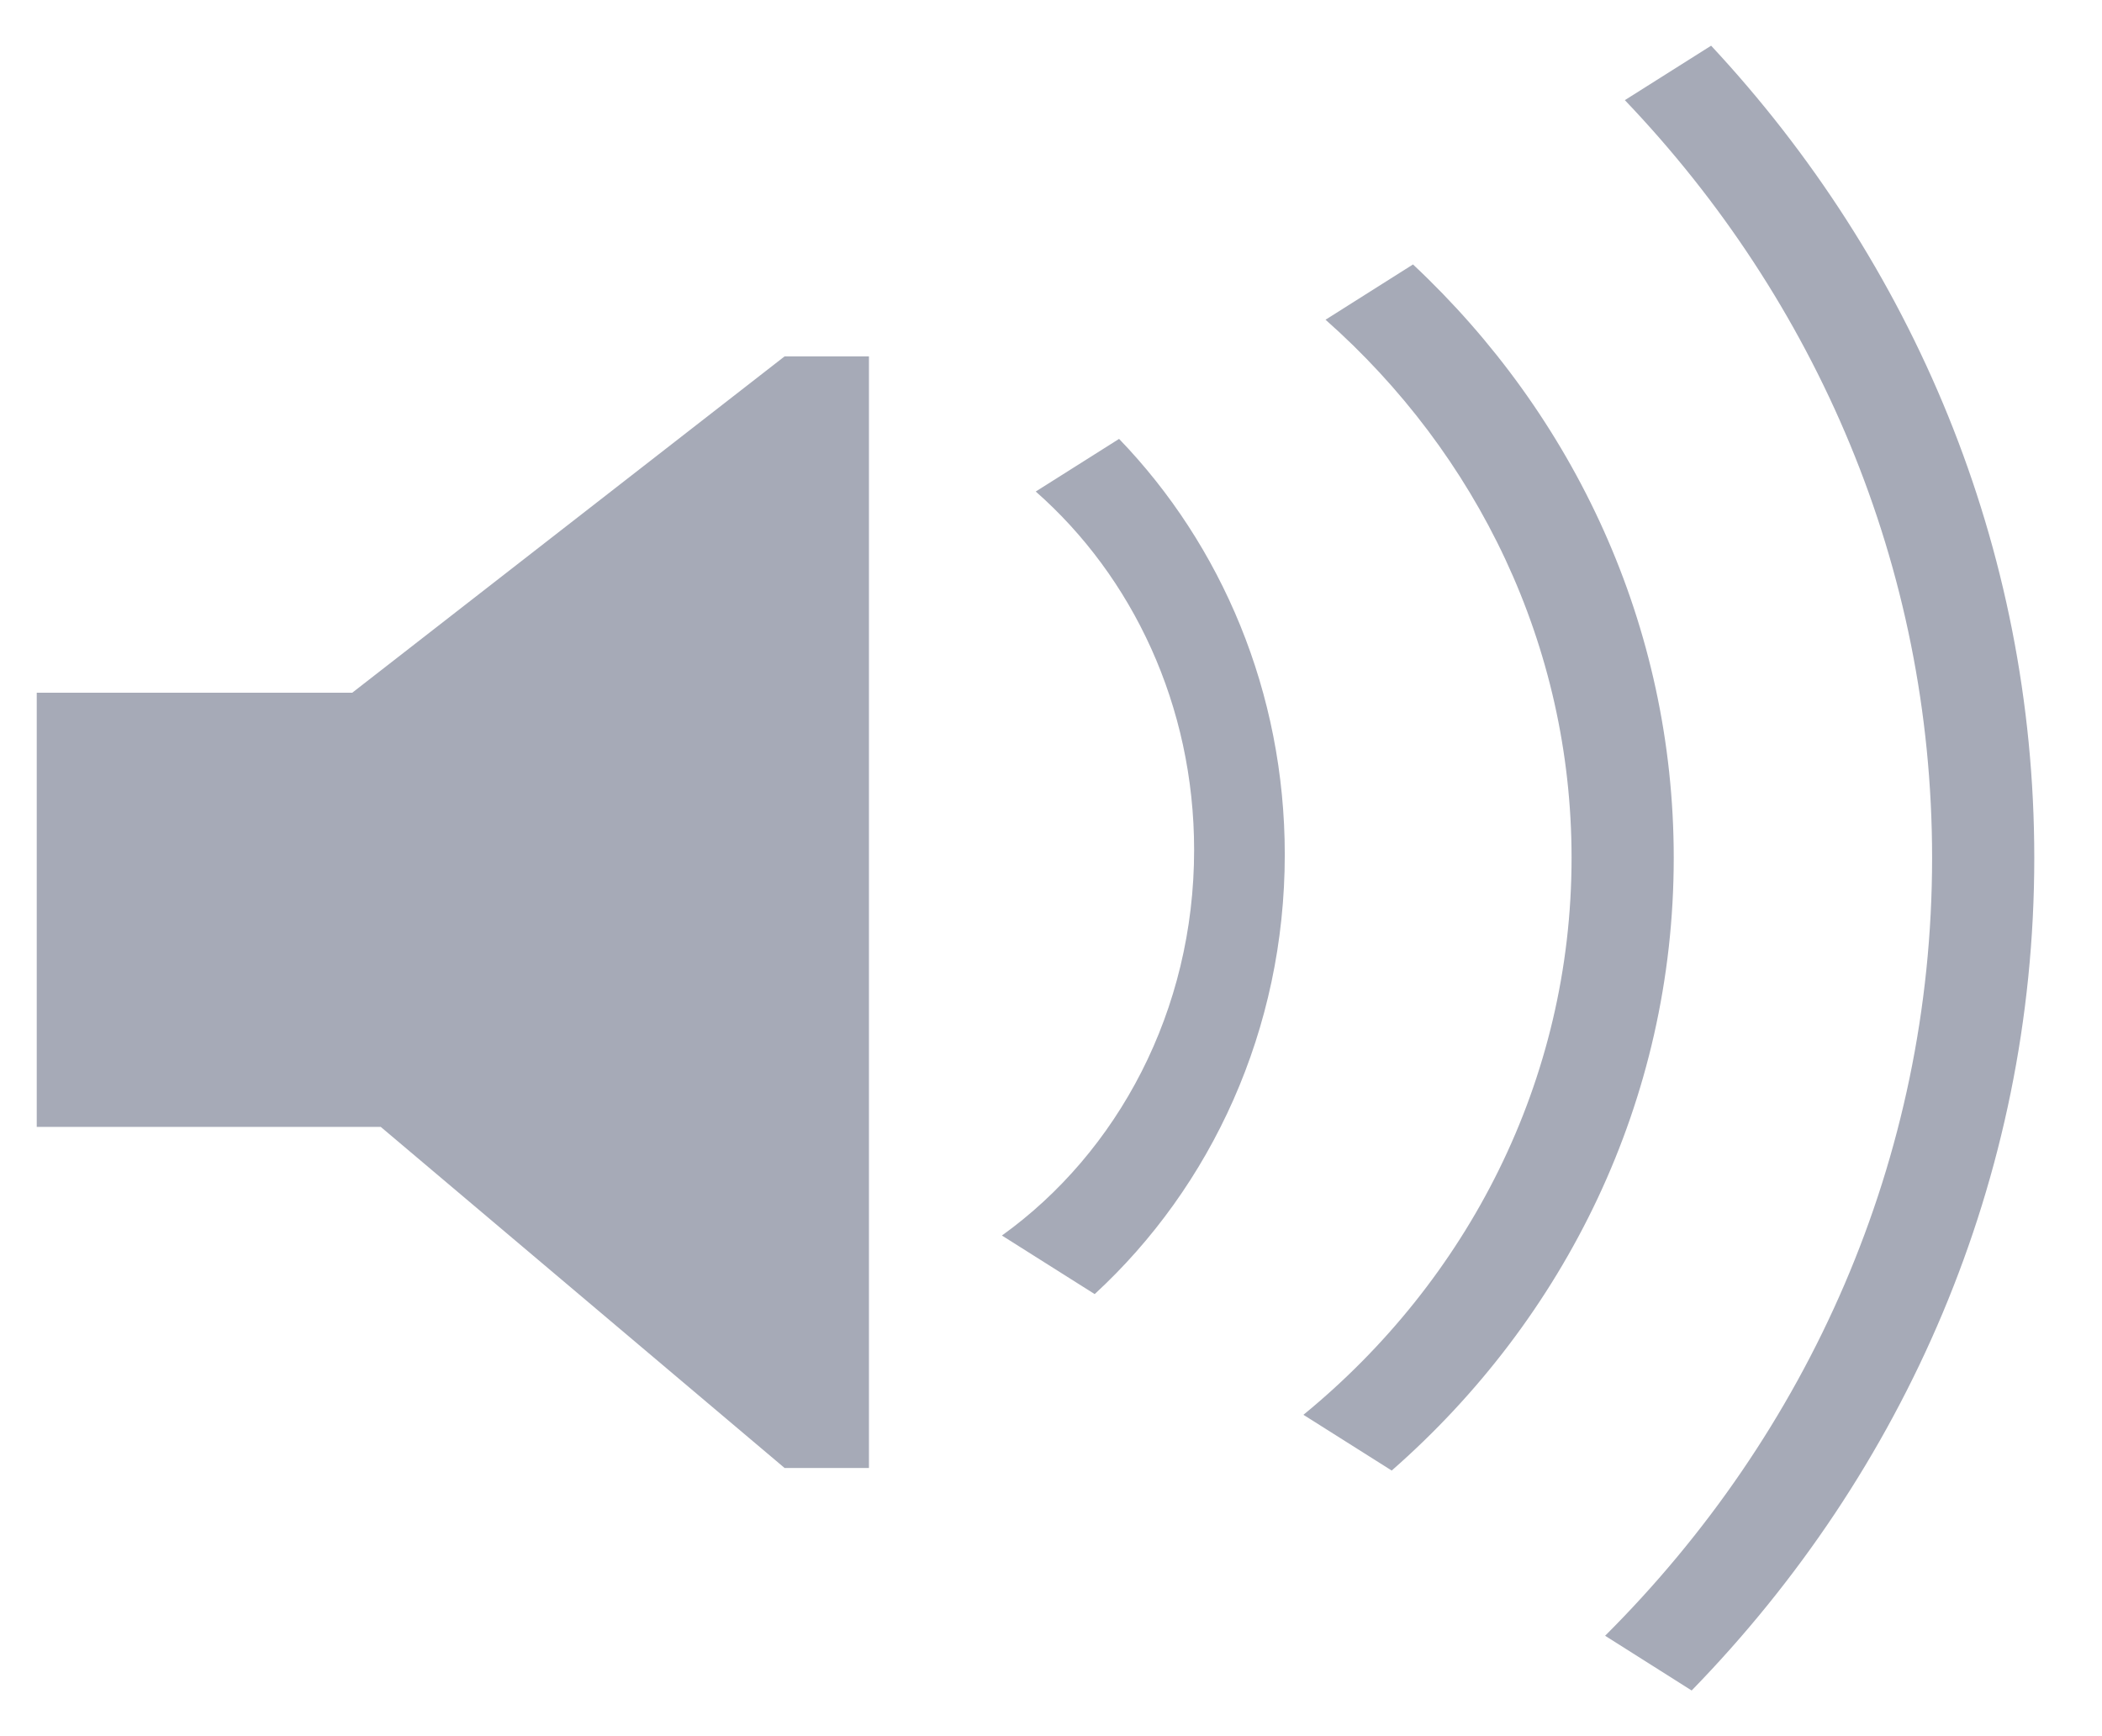 <svg viewBox="0 0 23 19" fill="none" xmlns="http://www.w3.org/2000/svg">
<path fill-rule="evenodd" clip-rule="evenodd" d="M18.51 18.5C20.836 16.112 22.259 12.909 22.259 9.388C22.259 5.976 20.923 2.862 18.723 0.5L17.779 1.096C19.868 3.283 21.141 6.193 21.141 9.388C21.141 12.692 19.779 15.691 17.563 17.901L18.51 18.5ZM0.402 7.581V12.332H4.166L8.585 16.065H9.508V3.9H8.585L3.854 7.581H0.402ZM15.461 2.894C17.222 4.544 18.314 6.844 18.314 9.388C18.314 12.043 17.125 14.431 15.228 16.093L14.262 15.483C16.058 14.012 17.196 11.827 17.196 9.388C17.196 7.06 16.16 4.964 14.504 3.499L15.461 2.894ZM14.058 9.352C14.058 7.574 13.365 5.965 12.245 4.803L11.333 5.379C12.392 6.311 13.066 7.722 13.066 9.302C13.066 11.06 12.232 12.609 10.963 13.521L11.978 14.162C13.254 12.987 14.058 11.267 14.058 9.352Z" fill="#A6AAB7"/>
</svg>
